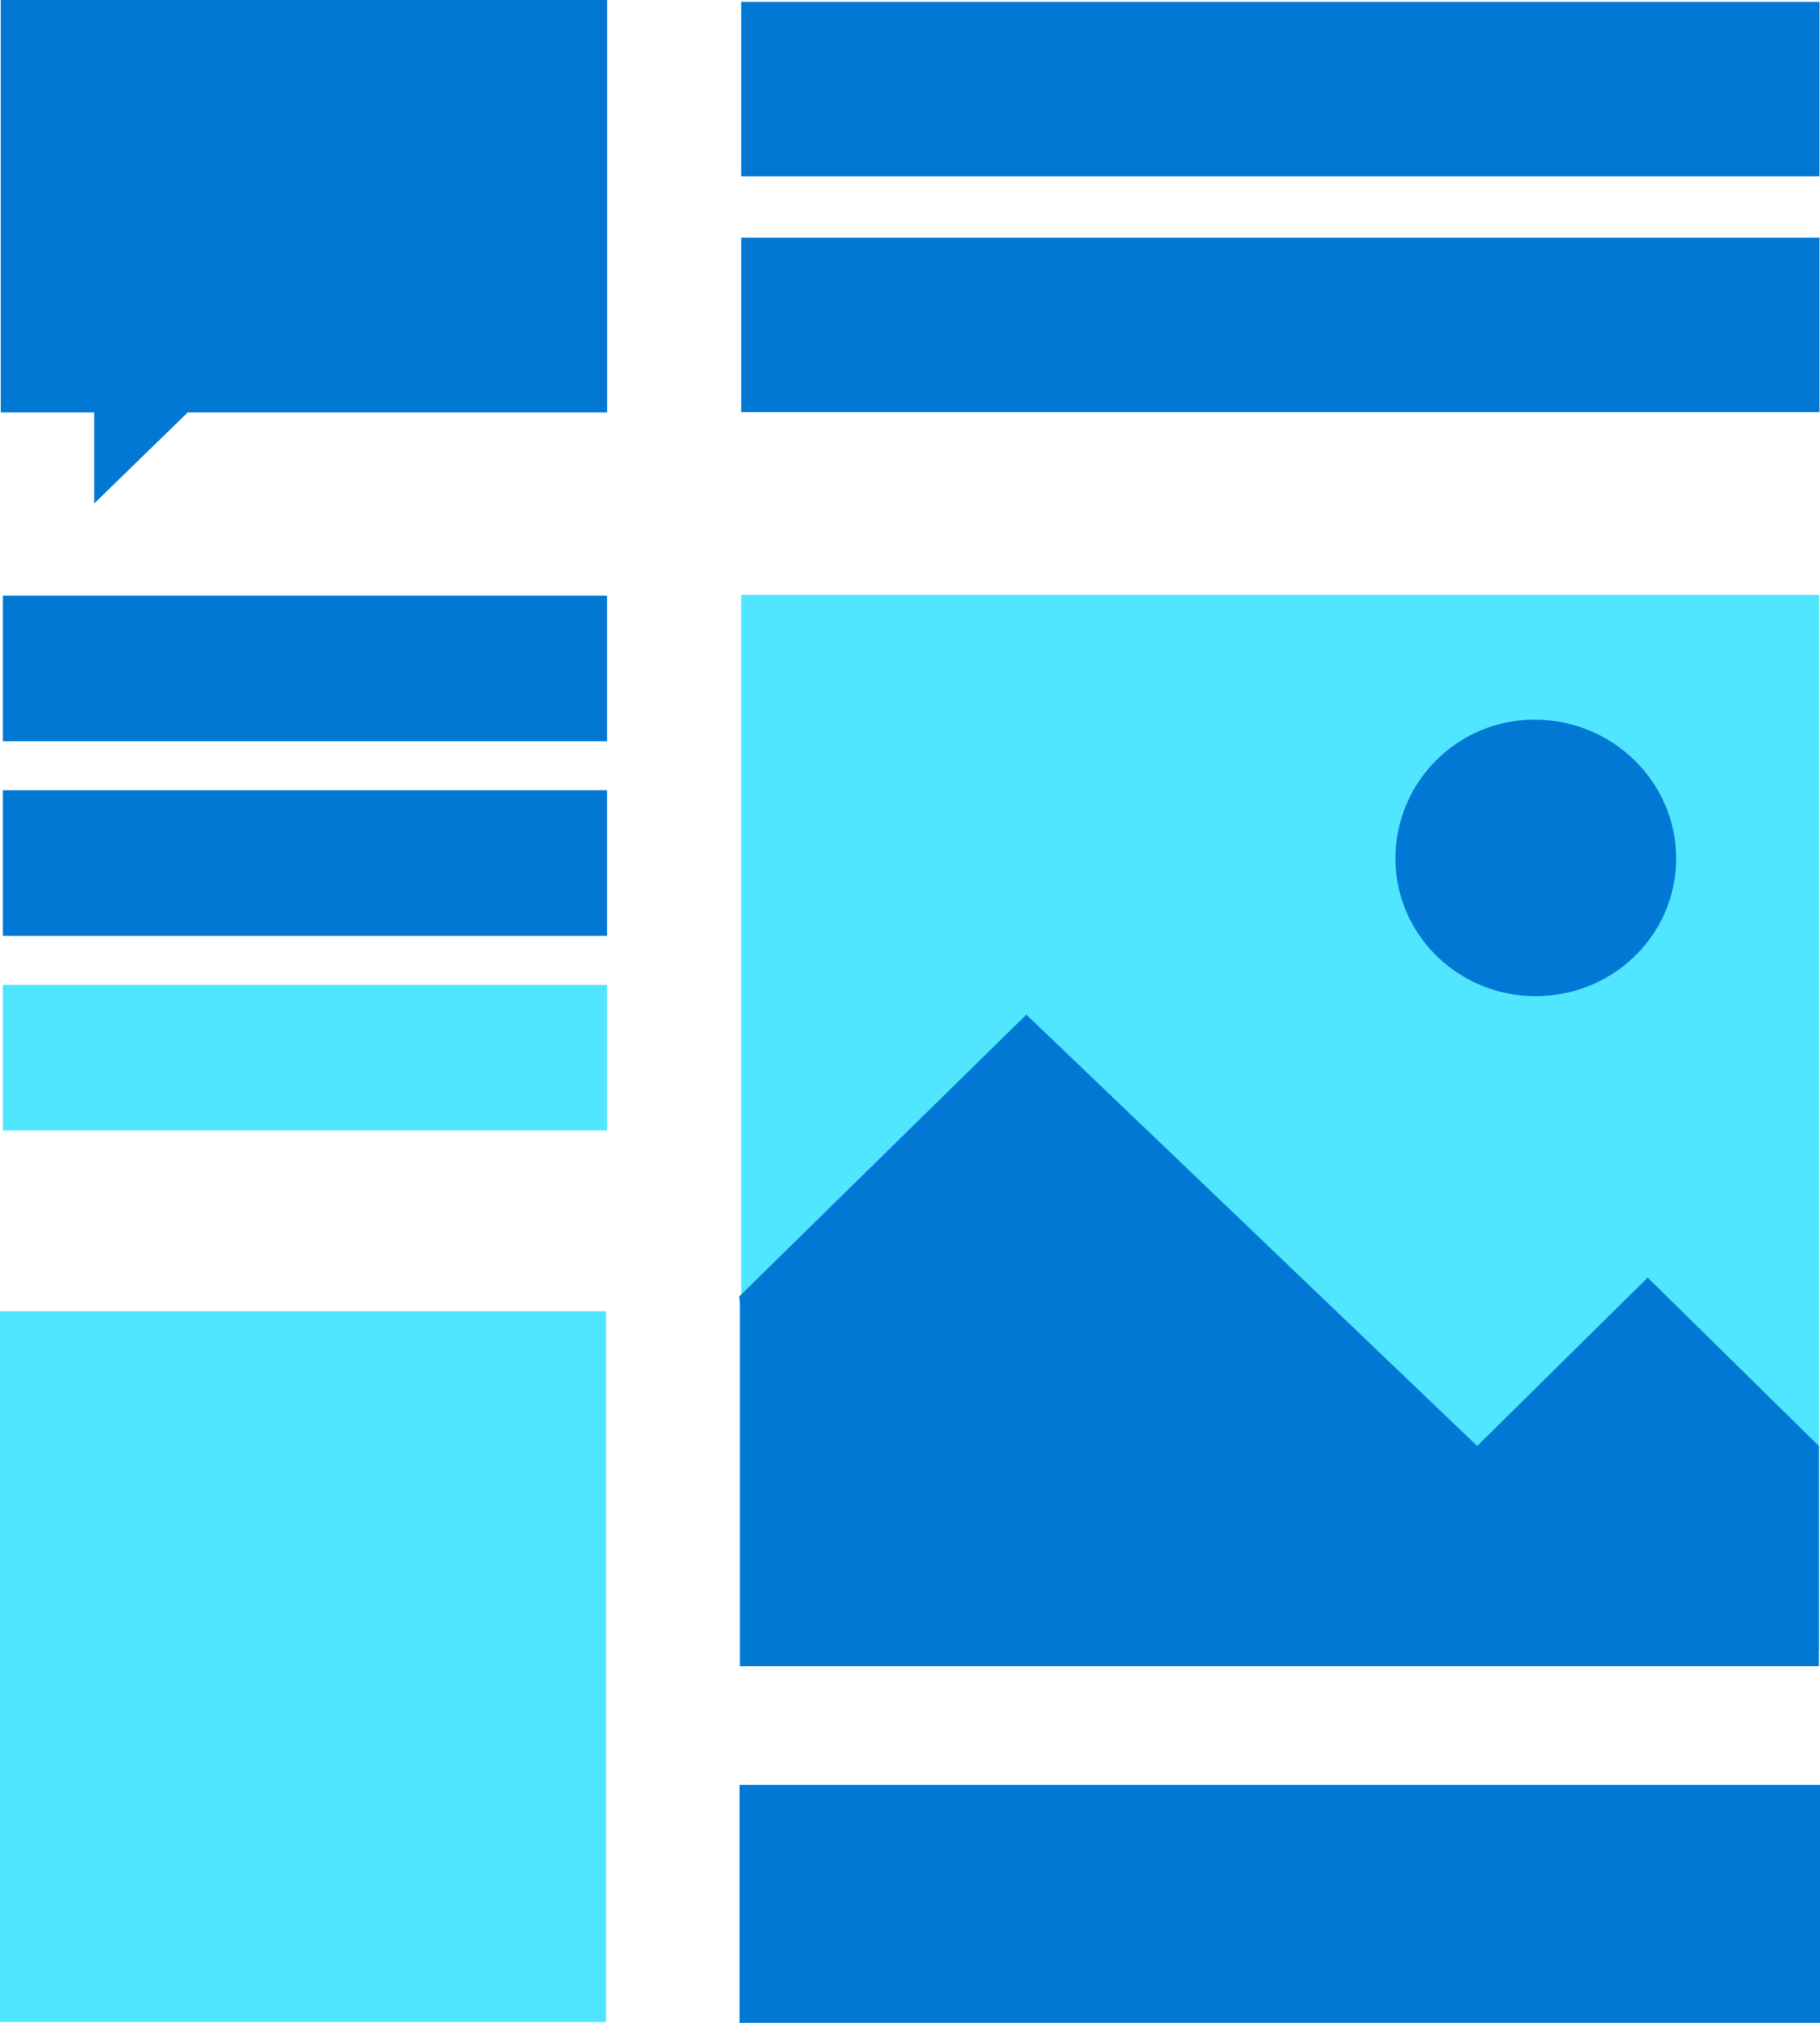 <?xml version="1.0" encoding="UTF-8" standalone="no"?>
<!-- Generated by Microsoft Visio, SVG Export Cognitive Services Content Extraction.svg Page-1 -->

<svg
   xmlns:dc="http://purl.org/dc/elements/1.1/"
   xmlns:cc="http://creativecommons.org/ns#"
   xmlns:rdf="http://www.w3.org/1999/02/22-rdf-syntax-ns#"
   xmlns:svg="http://www.w3.org/2000/svg"
   xmlns="http://www.w3.org/2000/svg"
   xmlns:sodipodi="http://sodipodi.sourceforge.net/DTD/sodipodi-0.dtd"
   xmlns:inkscape="http://www.inkscape.org/namespaces/inkscape"
   width="51.024"
   height="56.693"
   viewBox="0 0 51.024 56.693"
   xml:space="preserve"
   class="st3"
   version="1.1"
   id="svg66"
   sodipodi:docname="Cognitive Services Content Extraction.svg"
   style="font-size:12px;overflow:visible;color-interpolation-filters:sRGB;fill:none;fill-rule:evenodd;stroke-linecap:square;stroke-miterlimit:3"
   inkscape:version="0.92.5 (2060ec1f9f, 2020-04-08)"><defs
   id="defs70" /><sodipodi:namedview
   pagecolor="#ffffff"
   bordercolor="#666666"
   borderopacity="1"
   objecttolerance="10"
   gridtolerance="10"
   guidetolerance="10"
   inkscape:pageopacity="0"
   inkscape:pageshadow="2"
   inkscape:window-width="640"
   inkscape:window-height="480"
   id="namedview68"
   showgrid="false"
   inkscape:zoom="2.2868661"
   inkscape:cx="25.511798"
   inkscape:cy="17.585301"
   inkscape:window-x="0"
   inkscape:window-y="0"
   inkscape:window-maximized="0"
   inkscape:current-layer="svg66" />
	<style
   type="text/css"
   id="style2">
	<![CDATA[
		.st1 {fill:#50e6ff;stroke:none;stroke-linecap:butt;stroke-width:12.49}
		.st2 {fill:#0078d4;stroke:none;stroke-linecap:butt;stroke-width:12.49}
		.st3 {fill:none;fill-rule:evenodd;font-size:12px;overflow:visible;stroke-linecap:square;stroke-miterlimit:3}
	]]>
	</style>

	<g
   id="g64"
   transform="translate(-12.49,-12.491)">
		<title
   id="title4">Page-1</title>
		<g
   id="group19952-1"
   transform="translate(12.49,-34.016)">
			<title
   id="title6">Cognitive Services Content Extraction.19952</title>
			<g
   id="shape19953-2"
   transform="translate(20.779,-10.429)">
				<title
   id="title8">Sheet.19953</title>
				<path
   d="M 30.22,73.61 H 0 v 29.59 h 30.22 z"
   class="st1"
   id="path10"
   inkscape:connector-curvature="0"
   style="fill:#50e6ff;stroke:none;stroke-width:12.49;stroke-linecap:butt" />
			</g>
			<g
   id="shape19954-4"
   transform="translate(20.723,-9.996)">
				<title
   id="title13">Sheet.19954</title>
				<path
   d="m 0.02,93.01 v 10.19 h 30.25 v -6.23 0.06 L 25.47,92.31 20.69,97.03 8.05,84.94 0,92.84 Z"
   class="st2"
   id="path15"
   inkscape:connector-curvature="0"
   style="fill:#0078d4;stroke:none;stroke-width:12.49;stroke-linecap:butt" />
			</g>
			<g
   id="shape19955-6"
   transform="translate(39.121,-28.774)">
				<title
   id="title18">Sheet.19955</title>
				<path
   d="m 7.87,99.34 c 0,2.14 -1.76,3.86 -3.94,3.86 -2.17,0 -3.93,-1.73 -3.93,-3.86 0,-2.13 1.73,-3.89 3.9,-3.89 2.18,0 3.97,1.74 3.97,3.89 z"
   class="st2"
   id="path20"
   inkscape:connector-curvature="0"
   style="fill:#0078d4;stroke:none;stroke-width:12.49;stroke-linecap:butt" />
			</g>
			<g
   id="shape19956-8"
   transform="translate(0.022,-42.583)">
				<title
   id="title23">Sheet.19956</title>
				<path
   d="M 17,89.09 H 0 v 11.56 h 2.62 v 2.55 l 2.62,-2.55 H 17 Z"
   class="st2"
   id="path25"
   inkscape:connector-curvature="0"
   style="fill:#0078d4;stroke:none;stroke-width:12.49;stroke-linecap:butt" />
			</g>
			<g
   id="shape19957-10"
   transform="translate(0,-0.023)">
				<title
   id="title28">Sheet.19957</title>
				<path
   d="M 16.99,83.28 H 0 v 19.92 h 16.99 z"
   class="st1"
   id="path30"
   inkscape:connector-curvature="0"
   style="fill:#50e6ff;stroke:none;stroke-width:12.49;stroke-linecap:butt" />
			</g>
			<g
   id="shape19958-12"
   transform="translate(20.734)">
				<title
   id="title33">Sheet.19958</title>
				<path
   d="M 30.29,96.53 H 0 v 6.67 h 30.29 z"
   class="st2"
   id="path35"
   inkscape:connector-curvature="0"
   style="fill:#0078d4;stroke:none;stroke-width:12.49;stroke-linecap:butt" />
			</g>
			<g
   id="shape19959-14"
   transform="translate(20.779,-51.751)">
				<title
   id="title38">Sheet.19959</title>
				<path
   d="M 30.23,98.31 H 0 v 4.89 h 30.23 z"
   class="st2"
   id="path40"
   inkscape:connector-curvature="0"
   style="fill:#0078d4;stroke:none;stroke-width:12.49;stroke-linecap:butt" />
			</g>
			<g
   id="shape19960-16"
   transform="translate(0.079,-35.919)">
				<title
   id="title43">Sheet.19960</title>
				<path
   d="M 16.94,99.12 H 0 v 4.08 h 16.94 z"
   class="st2"
   id="path45"
   inkscape:connector-curvature="0"
   style="fill:#0078d4;stroke:none;stroke-width:12.49;stroke-linecap:butt" />
			</g>
			<g
   id="shape19961-18"
   transform="translate(0.079,-30.464)">
				<title
   id="title48">Sheet.19961</title>
				<path
   d="M 16.94,99.12 H 0 v 4.08 h 16.94 z"
   class="st2"
   id="path50"
   inkscape:connector-curvature="0"
   style="fill:#0078d4;stroke:none;stroke-width:12.49;stroke-linecap:butt" />
			</g>
			<g
   id="shape19962-20"
   transform="translate(0.079,-25.009)">
				<title
   id="title53">Sheet.19962</title>
				<path
   d="M 16.94,99.12 H 0 v 4.08 h 16.94 z"
   class="st1"
   id="path55"
   inkscape:connector-curvature="0"
   style="fill:#50e6ff;stroke:none;stroke-width:12.49;stroke-linecap:butt" />
			</g>
			<g
   id="shape19963-22"
   transform="translate(20.779,-45.141)">
				<title
   id="title58">Sheet.19963</title>
				<path
   d="M 30.23,98.31 H 0 v 4.89 h 30.23 z"
   class="st2"
   id="path60"
   inkscape:connector-curvature="0"
   style="fill:#0078d4;stroke:none;stroke-width:12.49;stroke-linecap:butt" />
			</g>
		</g>
	</g>
</svg>